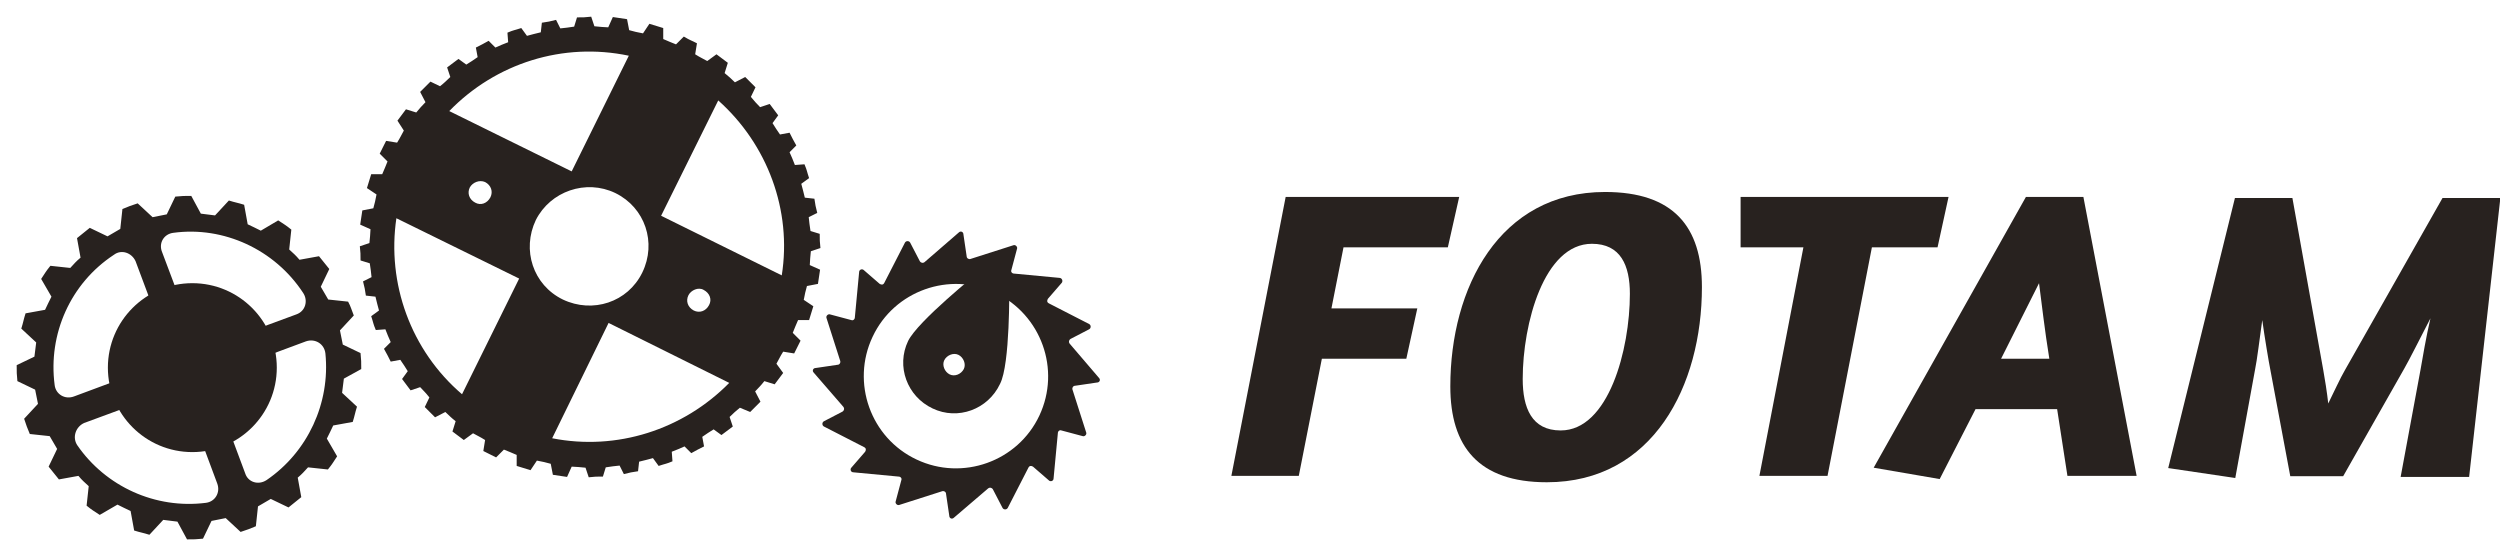 <?xml version="1.0" encoding="utf-8"?>
<!-- Generator: Adobe Illustrator 18.0.0, SVG Export Plug-In . SVG Version: 6.00 Build 0)  -->
<!DOCTYPE svg PUBLIC "-//W3C//DTD SVG 1.1//EN" "http://www.w3.org/Graphics/SVG/1.1/DTD/svg11.dtd">
<svg version="1.1" id="Layer_1" xmlns="http://www.w3.org/2000/svg" xmlns:xlink="http://www.w3.org/1999/xlink" x="0px" y="0px"
	 viewBox="26 220 704.5 156" enable-background="new 26 220 704.5 156" xml:space="preserve">
<g>
	<g>
		<g>
			<path fill="#28221F" d="M325.2,299.7l-3.9,4.5c-0.3,0.5-0.3,1,0.3,1.3l11.3,5.8c0.6,0.3,0.6,1.2,0,1.5l-5.2,2.7
				c-0.5,0.3-0.6,0.9-0.3,1.3l8.3,9.7c0.5,0.5,0.2,1.3-0.6,1.3l-6.1,0.9c-0.6,0-0.9,0.6-0.8,1l3.9,12.2c0.2,0.6-0.5,1.2-1,1l-6-1.6
				c-0.5-0.2-1,0.2-1,0.8l-1.2,12.7c0,0.8-0.9,1-1.3,0.6l-4.5-3.9c-0.5-0.3-1-0.3-1.3,0.3l-5.8,11.3c-0.3,0.6-1.2,0.6-1.5,0
				l-2.7-5.2c-0.3-0.5-0.9-0.6-1.3-0.3l-9.7,8.3c-0.5,0.5-1.3,0.2-1.3-0.6l-0.9-6.1c0-0.6-0.6-0.9-1-0.8l-12.2,3.9
				c-0.6,0.2-1.2-0.5-1-1l1.6-6c0.2-0.5-0.2-1-0.8-1l-12.7-1.2c-0.8,0-1-0.9-0.6-1.3l3.9-4.5c0.3-0.5,0.3-1-0.3-1.3l-11.3-5.8
				c-0.6-0.3-0.6-1.2,0-1.5l5.2-2.7c0.5-0.3,0.6-0.9,0.3-1.3l-8.4-9.7c-0.5-0.5-0.2-1.3,0.6-1.3l6.1-0.9c0.6,0,0.9-0.6,0.8-1
				l-3.9-12.2c-0.2-0.6,0.5-1.2,1-1l6,1.6c0.5,0.2,1-0.2,1-0.8l1.2-12.7c0-0.8,0.9-1,1.3-0.6l4.5,3.9c0.5,0.3,1,0.3,1.3-0.3
				l5.8-11.3c0.3-0.6,1.2-0.6,1.5,0l2.7,5.2c0.3,0.5,0.9,0.6,1.3,0.3l9.7-8.4c0.5-0.5,1.3-0.2,1.3,0.6l0.9,6.1c0,0.6,0.6,0.9,1,0.8
				l12.2-3.9c0.6-0.2,1.2,0.5,1,1l-1.6,6c-0.2,0.5,0.2,1,0.8,1l12.7,1.2C325.3,298.3,325.6,299.2,325.2,299.7z M306.5,302.5
				c-12.9-6.1-28.5-0.6-34.6,12.4c-6.1,12.9-0.6,28.5,12.4,34.6c12.9,6.1,28.5,0.6,34.6-12.4S319.4,308.7,306.5,302.5z"/>
			<path fill="#28221F" d="M310.4,300.8c-0.8-1.9-6.6-4.8-8.7-4c0,0-17.1,13.7-19.8,19.3c-3.4,7.1-0.3,15.6,6.9,19
				c7.1,3.4,15.6,0.3,19-6.9C310.7,322.7,310.4,300.8,310.4,300.8z M297.6,324c-0.8,1.5-2.6,2.2-4,1.5s-2.2-2.6-1.5-4s2.6-2.2,4-1.5
				S298.3,322.6,297.6,324z"/>
			<path fill="#28221F" d="M125.7,308.9l-3.9,4.2c0.3,1.6,0.5,2.4,0.8,4l5,2.4c0.2,2.1,0.2,2.4,0.2,4.5l-4.9,2.7
				c-0.2,1.8-0.3,2.4-0.5,4l4.2,3.9c-0.6,1.9-0.6,2.4-1.2,4.3l-5.5,1c-0.8,1.6-1,2.2-1.8,3.7l2.9,5c-1.2,1.8-1.3,2.1-2.6,3.7
				l-5.6-0.6c-1.2,1.3-1.6,1.8-2.9,2.9l1,5.5c-1.6,1.3-1.9,1.5-3.6,2.9l-5-2.4c-1.5,0.9-2.1,1.2-3.6,2.1l-0.6,5.6
				c-1.9,0.8-2.2,0.9-4.3,1.6l-4.2-3.9c-1.6,0.3-2.4,0.5-4,0.8l-2.4,5c-2.1,0.2-2.4,0.2-4.5,0.2l-2.7-5c-1.8-0.2-2.4-0.3-4-0.5
				l-3.9,4.2c-1.9-0.6-2.4-0.6-4.3-1.2l-1-5.5c-1.6-0.8-2.2-1-3.7-1.8l-5,2.9c-1.8-1.2-2.1-1.3-3.7-2.6L51,357
				c-1.3-1.2-1.8-1.6-2.9-2.9l-5.5,1c-1.3-1.6-1.5-1.9-2.9-3.6l2.4-5c-0.9-1.5-1.2-2.1-2.1-3.6l-5.6-0.6c-0.8-1.9-0.9-2.2-1.6-4.3
				l3.9-4.2c-0.3-1.6-0.5-2.4-0.8-4l-5-2.4c-0.2-2.1-0.2-2.4-0.2-4.5l5-2.4c0.2-1.8,0.3-2.4,0.5-4l-4.2-3.9c0.6-1.9,0.6-2.4,1.2-4.3
				l5.5-1c0.8-1.6,1-2.2,1.8-3.7l-2.9-5c1.2-1.8,1.3-2.1,2.6-3.7l5.6,0.6c1.2-1.3,1.6-1.8,2.9-2.9l-1-5.5c1.6-1.3,1.9-1.5,3.6-2.9
				l5,2.4c1.5-0.9,2.1-1.2,3.6-2.1l0.6-5.6c1.9-0.8,2.2-0.9,4.3-1.6l4.2,3.9c1.6-0.3,2.4-0.5,4-0.8l2.4-5c2.1-0.2,2.4-0.2,4.5-0.2
				l2.7,5c1.8,0.2,2.4,0.3,4,0.5l3.9-4.2c1.9,0.6,2.4,0.6,4.3,1.2l1,5.5c1.6,0.8,2.2,1,3.7,1.8l4.9-2.9c1.8,1.2,2.1,1.3,3.7,2.6
				l-0.6,5.6c1.3,1.2,1.8,1.6,2.9,2.9l5.5-1c1.3,1.6,1.5,1.9,2.9,3.6l-2.4,5c0.9,1.5,1.2,2.1,2.1,3.6l5.6,0.6
				C124.9,306.5,124.9,306.9,125.7,308.9z M82.1,318.7l27.4-10.1c2.6-0.9,3.4-3.9,1.9-6.1c-8-12.2-22.4-18.8-36.5-16.9
				c-2.7,0.3-4.3,2.9-3.2,5.5L82.1,318.7z M101.1,355.3c11.6-7.9,18-21.7,16.6-35.7c-0.3-2.7-2.9-4.3-5.5-3.4l-27.2,10.1l10.1,27.1
				C95.9,355.9,98.8,356.8,101.1,355.3z M47.8,345.5c8,11.6,22,18,36.2,16.2c2.6-0.3,4.2-2.9,3.2-5.5l-10.1-27.1l-27.4,10.1
				C47.3,340.3,46.3,343.3,47.8,345.5z M58.1,291.8c-12.2,8-18.6,22.3-16.7,36.7c0.3,2.6,2.9,4.2,5.5,3.2l27.7-10.3l-10.4-27.8
				C63.1,291.2,60.2,290.2,58.1,291.8z"/>
			<circle fill="#28221F" cx="80.2" cy="323.6" r="23.8"/>
			<path fill="#28221F" d="M222.4,232.2l-0.5,3.1c1.6,1,1.8,1,3.4,1.9l2.6-1.9c1.6,1.2,1.6,1.2,3.2,2.4l-0.9,2.9
				c1.5,1.2,1.5,1.3,2.9,2.6l2.9-1.5c1.5,1.5,1.3,1.3,2.9,2.9l-1.3,2.7c1.2,1.5,1.3,1.5,2.6,2.9l2.7-0.9c1.2,1.6,1.2,1.6,2.4,3.2
				l-1.6,2.2c1,1.6,1,1.6,2.1,3.2l2.7-0.5c0.9,1.8,0.9,1.8,1.9,3.6l-1.9,1.9c0.8,1.8,0.8,1.8,1.5,3.6l2.7-0.2
				c0.8,1.9,0.6,1.8,1.3,3.9l-2.2,1.6c0.5,1.8,0.5,1.9,1,3.9l2.7,0.3c0.3,2.1,0.3,1.9,0.8,4l-2.4,1.2c0.2,1.9,0.2,1.9,0.5,3.9
				l2.6,0.8c0,2.1,0,1.9,0.2,4l-2.7,0.9c-0.2,1.9-0.2,2.1-0.3,3.9l2.9,1.3c-0.3,2.1-0.3,1.9-0.6,4l-3.1,0.6
				c-0.5,1.8-0.5,1.9-0.9,3.9l2.7,1.8c-0.6,1.9-0.6,1.9-1.2,3.9h-3.1c-0.8,1.8-0.8,1.9-1.5,3.6l2.2,2.2c-0.9,1.8-0.9,1.8-1.8,3.6
				l-3.1-0.5c-1,1.6-1,1.8-1.9,3.4l1.9,2.6c-1.2,1.6-1.2,1.6-2.4,3.2l-2.9-0.9c-1.2,1.5-1.3,1.5-2.6,2.9l1.5,2.9
				c-1.5,1.5-1.3,1.3-2.9,2.9l-2.9-1.2c-1.5,1.2-1.5,1.3-2.9,2.6l0.9,2.7c-1.6,1.2-1.6,1.2-3.2,2.4l-2.2-1.6c-1.6,1-1.6,1-3.2,2.1
				l0.5,2.7c-1.8,0.9-1.8,0.9-3.6,1.9l-1.9-1.9c-1.8,0.8-1.8,0.8-3.6,1.5l0.2,2.7c-1.9,0.8-1.8,0.6-3.9,1.3l-1.6-2.2
				c-1.8,0.5-1.9,0.5-3.9,1l-0.3,2.7c-2.1,0.3-1.9,0.3-4,0.8l-1.2-2.4c-1.9,0.2-1.9,0.2-3.9,0.5l-0.8,2.6c-2.1,0-1.9,0-4,0.2
				l-0.9-2.7c-1.9-0.2-2.1-0.2-3.9-0.3l-1.3,2.9c-2.1-0.3-1.9-0.3-4-0.6l-0.6-3.1c-1.8-0.5-1.9-0.5-3.9-0.9l-1.8,2.7
				c-1.9-0.6-1.9-0.6-3.9-1.2v-3.1c-1.8-0.8-1.9-0.8-3.6-1.5l-2.2,2.2c-1.8-0.9-1.8-0.9-3.6-1.8l0.5-3.1c-1.6-1-1.8-1-3.4-1.9
				l-2.6,1.9c-1.6-1.2-1.6-1.2-3.2-2.4l0.9-2.9c-1.5-1.2-1.5-1.3-2.9-2.6l-2.9,1.5c-1.5-1.5-1.3-1.3-2.9-2.9l1.3-2.7
				c-1.2-1.5-1.3-1.5-2.6-2.9l-2.7,0.9c-1.2-1.6-1.2-1.6-2.4-3.2l1.6-2.2c-1-1.6-1-1.6-2.1-3.2l-2.7,0.5c-0.9-1.8-0.9-1.8-1.9-3.6
				l1.9-1.9c-0.8-1.8-0.8-1.8-1.5-3.6l-2.7,0.2c-0.8-1.9-0.6-1.8-1.3-3.9l2.2-1.6c-0.5-1.8-0.5-1.9-1-3.9l-2.7-0.3
				c-0.3-2.1-0.3-1.9-0.8-4l2.4-1.2c-0.2-1.9-0.2-1.9-0.5-3.9l-2.6-0.8c0-2.1,0-1.9-0.2-4l2.7-0.9c0.2-1.9,0.2-2.1,0.3-3.9l-2.9-1.3
				c0.3-2.1,0.3-1.9,0.6-4l3.1-0.6c0.5-1.8,0.5-1.9,0.9-3.9l-2.7-1.8c0.6-1.9,0.6-1.9,1.2-3.9h3.1c0.8-1.8,0.8-1.9,1.5-3.6l-2.2-2.2
				c0.9-1.8,0.9-1.8,1.8-3.6l3.1,0.5c1-1.6,1-1.8,1.9-3.4L138,254c1.2-1.6,1.2-1.6,2.4-3.2l2.9,0.9c1.2-1.5,1.3-1.5,2.6-2.9
				l-1.5-2.9c1.5-1.5,1.3-1.3,2.9-2.9l2.7,1.3c1.5-1.2,1.5-1.3,2.9-2.6l-0.9-2.7c1.6-1.2,1.6-1.2,3.2-2.4l2.2,1.6
				c1.6-1,1.6-1,3.2-2.1l-0.5-2.7c1.8-0.9,1.8-0.9,3.6-1.9l1.9,1.9c1.8-0.8,1.8-0.8,3.6-1.5l-0.2-2.7c1.9-0.8,1.8-0.6,3.9-1.3
				l1.6,2.2c1.8-0.5,1.9-0.5,3.9-1l0.3-2.7c2.1-0.3,1.9-0.3,4-0.8l1.2,2.4c1.9-0.2,1.9-0.2,3.9-0.5l0.8-2.6c2.1,0,1.9,0,4-0.2
				l0.9,2.7c1.9,0.2,2.1,0.2,3.9,0.3l1.3-2.9c2.1,0.3,1.9,0.3,4,0.6l0.6,3.1c1.8,0.5,1.9,0.5,3.9,0.9l1.8-2.7
				c1.9,0.6,1.9,0.6,3.9,1.2v3.1c1.8,0.8,1.9,0.8,3.6,1.5l2.2-2.2C220.7,231.5,220.7,231.3,222.4,232.2z M137.7,281.5
				c-2.7,18.3,4,37.2,18.5,49.6l16.1-32.6L137.7,281.5z M187.1,268.3l16.1-32.6c-18.5-3.9-37.5,2.1-50.6,15.6L187.1,268.3z
				 M246.3,297.6c2.9-18.3-4-36.9-17.9-49.3l-16.1,32.5L246.3,297.6z M197.5,311l-15.9,32.5c18.2,3.6,36.9-2.4,49.9-15.6L197.5,311z
				 M177,282c-4,8.4-0.8,18.3,7.6,22.4c8.4,4,18.3,0.8,22.4-7.6s0.8-18.3-7.6-22.4C191.1,270.4,181.1,273.9,177,282z M220,303.2
				c-0.8,1.6-0.2,3.4,1.5,4.3c1.6,0.8,3.4,0.2,4.3-1.5c0.9-1.6,0.2-3.4-1.5-4.3C222.8,300.8,220.7,301.8,220,303.2z M158.4,272.8
				c-0.8,1.6-0.2,3.4,1.5,4.3c1.6,0.9,3.4,0.2,4.3-1.5c0.8-1.6,0.2-3.4-1.5-4.3C161.1,270.6,159.2,271.4,158.4,272.8z"/>
		</g>
	</g>
	<g enable-background="new    ">
		<path fill="#28221F" d="M388.3,275.5h48.9l-3.2,14.2h-29.4l-3.4,17.2h24.2l-3.1,14.2h-23.8l-6.5,33h-19L388.3,275.5z"/>
		<path fill="#28221F" d="M505.6,300.9c0,27.8-13.8,55-43.7,55c-19.3,0-27.2-10.1-27.2-27c0-27.8,13.8-54.8,43.6-54.8
			C497.6,274.1,505.6,283.9,505.6,300.9z M455.1,326.8c0,8.1,2.5,14.5,10.7,14.5c13.5,0,19.5-22.8,19.5-38.5c0-8-2.6-14.1-10.7-14.1
			C461.1,288.7,455.1,311.2,455.1,326.8z"/>
		<path fill="#28221F" d="M516.6,275.5h58.5l-3.1,14.2h-18.5l-12.5,64.4h-19.2l12.4-64.4h-17.7V275.5z"/>
		<path fill="#28221F" d="M596.9,275.5h16.2l15,78.6h-19.5l-2.9-18.8h-23l-10.1,19.7l-18.6-3.2L596.9,275.5z M600.6,299.8
			l-10.7,21.3h13.6C602.2,313.1,601.3,305.1,600.6,299.8z"/>
		<path fill="#28221F" d="M708.1,324.2c0.5-2.9,1.6-9.4,2.8-14.5c-2.7,5.2-6,11.8-7.4,14.2l-17.2,30.3h-14.9l-5.6-29.9
			c-0.5-2.5-1.6-9.1-2.3-14.1c-0.7,5-1.5,11.5-2,13.8l-5.6,30.7l-18.9-2.8l18.8-76.1H672l8.7,48.5c0.4,2.1,1.1,6.6,1.4,9.4
			c1.4-2.8,3.4-7.2,4.7-9.4l27.5-48.5h16.3l-8.8,78.6h-19.3L708.1,324.2z"/>
	</g>
</g>
</svg>
